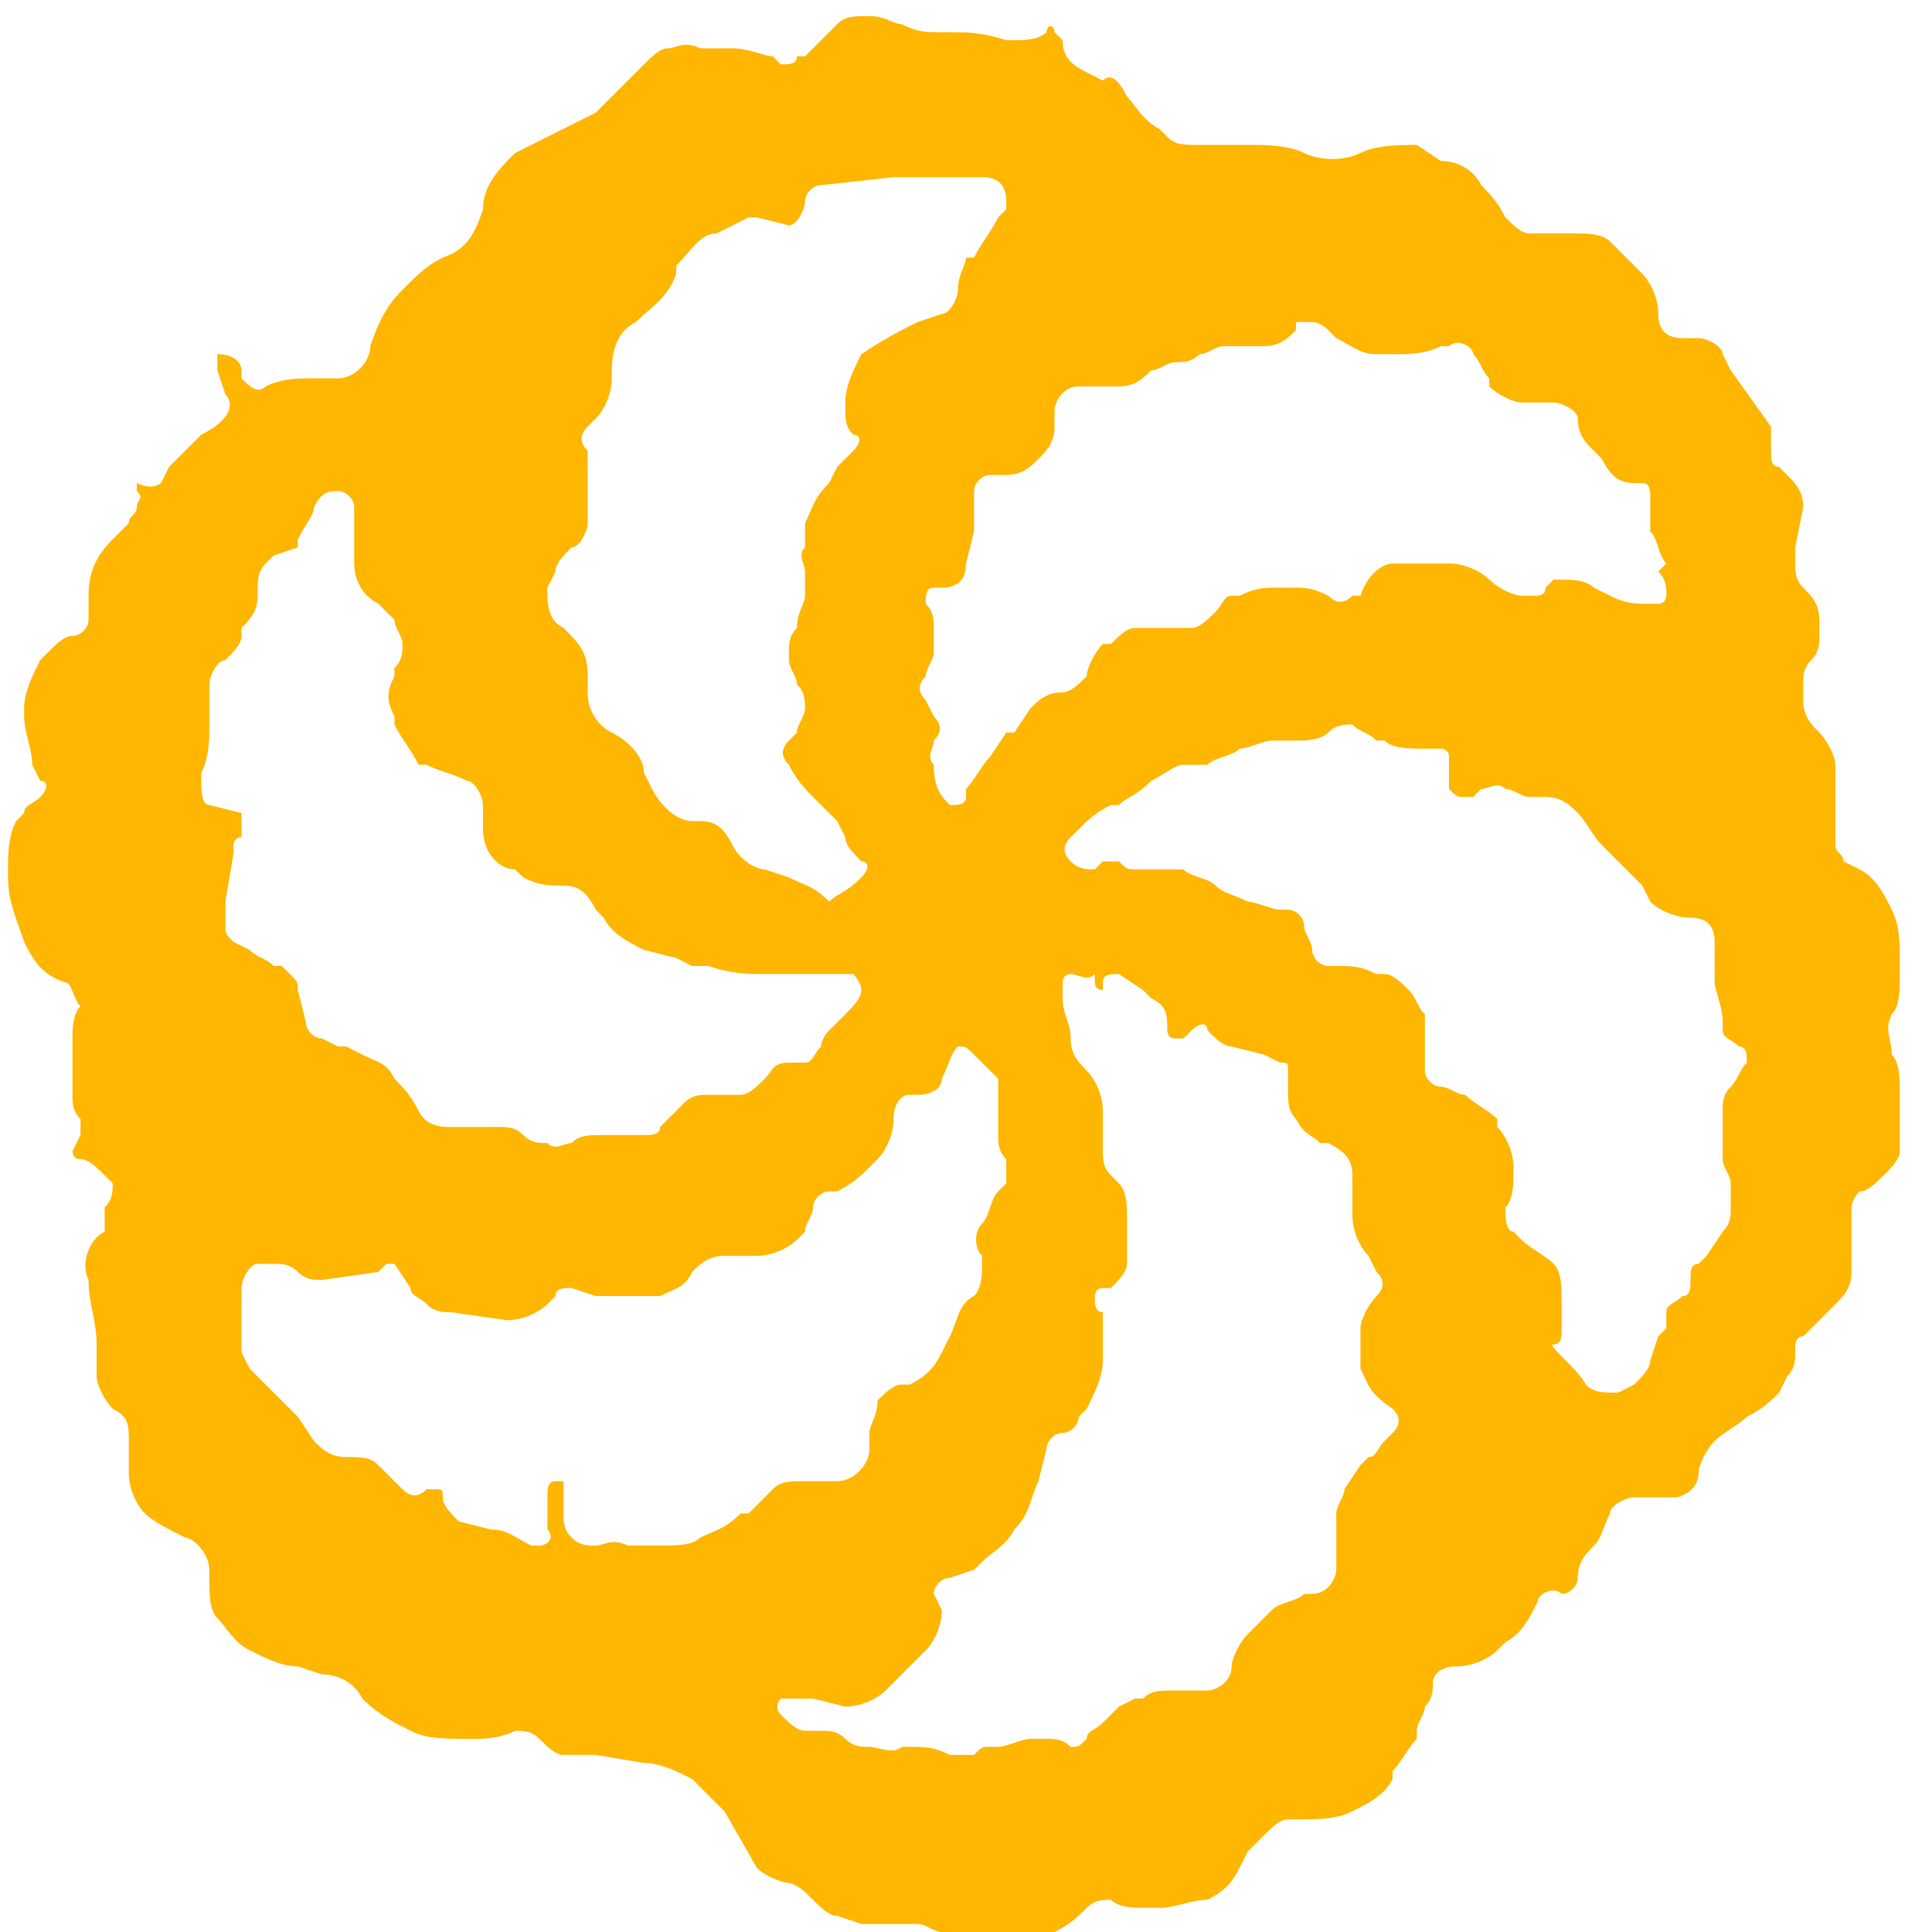 <?xml version="1.0" encoding="utf-8"?>
<!-- Generator: Adobe Illustrator 22.1.0, SVG Export Plug-In . SVG Version: 6.00 Build 0)  -->
<svg version="1.1" id="Calque_1" xmlns="http://www.w3.org/2000/svg" xmlns:xlink="http://www.w3.org/1999/xlink" x="0px" y="0px"
	 viewBox="0 0 24 24" style="enable-background:new 0 0 24 24;" xml:space="preserve">
<style type="text/css">
	.st0{fill:#FFB600;}
</style>
<path class="st0" d="M0.8,12.2L0.8,12.2c-0.3-0.1-0.4-0.3-0.5-0.5c-0.1-0.3-0.2-0.5-0.2-0.8v-0.1c0-0.2,0-0.4,0.1-0.6l0.1-0.1
	c0-0.1,0.1-0.1,0.2-0.2c0.1-0.1,0.1-0.2,0-0.2L0.4,9.5c0-0.2-0.1-0.4-0.1-0.6V8.8c0-0.2,0.1-0.4,0.2-0.6l0.1-0.1
	C0.7,8,0.8,7.9,0.9,7.9s0.2-0.1,0.2-0.2V7.4c0-0.3,0.1-0.5,0.3-0.7l0.2-0.2c0-0.1,0.1-0.1,0.1-0.2s0.1-0.1,0-0.2c0-0.1,0-0.1,0-0.1
	C1.9,6.1,2,6,2,6l0.1-0.2l0.4-0.4C2.9,5.2,2.9,5,2.8,4.9L2.7,4.6c0-0.1,0-0.1,0-0.2C2.9,4.4,3,4.5,3,4.6v0.1
	c0.1,0.1,0.2,0.2,0.3,0.1c0.2-0.1,0.4-0.1,0.6-0.1h0.3c0.2,0,0.4-0.2,0.4-0.4C4.7,4,4.8,3.8,5,3.6s0.3-0.3,0.5-0.4
	C5.8,3.1,5.9,2.9,6,2.6c0-0.3,0.2-0.5,0.4-0.7l0.8-0.4l0.2-0.1c0.1-0.1,0.2-0.2,0.3-0.3L8,0.8c0.1-0.1,0.2-0.2,0.3-0.2
	s0.2-0.1,0.4,0h0.4c0.2,0,0.4,0.1,0.5,0.1l0.1,0.1c0.1,0,0.2,0,0.2-0.1l0.1,0l0.4-0.4c0.1-0.1,0.2-0.1,0.4-0.1s0.3,0.1,0.4,0.1
	c0.2,0.1,0.3,0.1,0.5,0.1h0.1c0.2,0,0.4,0,0.7,0.1h0.1c0.1,0,0.3,0,0.4-0.1c0-0.1,0.1-0.1,0.1,0c0,0,0,0,0.1,0.1
	c0,0.2,0.1,0.3,0.3,0.4L13.7,1c0.1-0.1,0.2,0,0.3,0.2c0.1,0.1,0.2,0.3,0.4,0.4l0.1,0.1c0.1,0.1,0.2,0.1,0.4,0.1h0.6
	c0.2,0,0.5,0,0.7,0.1c0.2,0.1,0.5,0.1,0.7,0c0.2-0.1,0.5-0.1,0.7-0.1L17.9,2c0.2,0,0.4,0.1,0.5,0.3l0,0c0.1,0.1,0.2,0.2,0.3,0.4
	c0.1,0.1,0.2,0.2,0.3,0.2h0.6c0.1,0,0.3,0,0.4,0.1s0.2,0.2,0.3,0.3l0.1,0.1c0.1,0.1,0.2,0.3,0.2,0.5s0.1,0.3,0.3,0.3h0.2
	c0.1,0,0.3,0.1,0.3,0.2l0.1,0.2L22,5.3c0,0.1,0,0.2,0,0.3c0,0.1,0,0.2,0.1,0.2l0.1,0.1c0.1,0.1,0.2,0.2,0.2,0.4l-0.1,0.5V7
	c0,0.1,0,0.2,0.1,0.3c0.1,0.1,0.2,0.2,0.2,0.4v0.2c0,0.1,0,0.2-0.1,0.3c-0.1,0.1-0.1,0.2-0.1,0.3v0.2c0,0.2,0.1,0.3,0.2,0.4
	c0.1,0.1,0.2,0.3,0.2,0.4c0,0.2,0,0.4,0,0.6v0.2c0,0.1,0,0.2,0,0.2c0,0.1,0.1,0.1,0.1,0.2l0.2,0.1c0.2,0.1,0.3,0.3,0.4,0.5
	s0.1,0.4,0.1,0.7v0.1c0,0.2,0,0.4-0.1,0.5c-0.1,0.2,0,0.3,0,0.5c0.1,0.1,0.1,0.3,0.1,0.5s0,0.4,0,0.6v0.1c0,0.1-0.1,0.2-0.2,0.3
	s-0.2,0.2-0.3,0.2C23,14.9,23,15,23,15v0.1c0,0.2,0,0.4,0,0.6v0.1c0,0.2-0.1,0.3-0.2,0.4s-0.2,0.2-0.3,0.3l-0.1,0.1
	c-0.1,0-0.1,0.1-0.1,0.2s0,0.2-0.1,0.3l-0.1,0.2c-0.1,0.1-0.2,0.2-0.4,0.3c-0.1,0.1-0.3,0.2-0.4,0.3c-0.1,0.1-0.2,0.3-0.2,0.4
	c0,0.2-0.2,0.3-0.3,0.3h-0.5c-0.1,0-0.3,0.1-0.3,0.2c-0.1,0.2-0.1,0.3-0.2,0.4s-0.2,0.2-0.2,0.4c0,0.1-0.1,0.2-0.2,0.2
	c-0.1-0.1-0.3,0-0.3,0.1c-0.1,0.2-0.2,0.4-0.4,0.5l-0.1,0.1c-0.1,0.1-0.3,0.2-0.5,0.2s-0.3,0.1-0.3,0.2s0,0.2-0.1,0.3
	c0,0.1-0.1,0.2-0.1,0.3v0.1c-0.1,0.1-0.2,0.3-0.3,0.4v0.1c-0.1,0.2-0.3,0.3-0.5,0.4s-0.4,0.1-0.7,0.1H16c-0.1,0-0.2,0.1-0.3,0.2
	l-0.1,0.1L15.5,23l-0.1,0.2c-0.1,0.2-0.2,0.3-0.4,0.4c-0.2,0-0.4,0.1-0.6,0.1h-0.2c-0.1,0-0.3,0-0.4-0.1c-0.1,0-0.2,0-0.3,0.1
	s-0.2,0.2-0.4,0.3l-0.3,0.1c-0.2,0-0.4,0-0.6,0H12c-0.1,0-0.2,0-0.3-0.1c-0.1,0-0.2-0.1-0.3-0.1h-0.1c-0.2,0-0.4,0-0.6,0l-0.3-0.1
	c-0.1,0-0.2-0.1-0.3-0.2s-0.2-0.2-0.3-0.2h0.1c-0.2,0-0.4-0.1-0.5-0.2L9,22.5l-0.1-0.1l-0.2-0.2l-0.1-0.1C8.4,22,8.2,21.9,8,21.9
	l-0.6-0.1c-0.1,0-0.1,0-0.2,0H7c-0.1,0-0.2-0.1-0.3-0.2c-0.1-0.1-0.2-0.1-0.3-0.1c-0.2,0.1-0.4,0.1-0.5,0.1H5.8
	c-0.3,0-0.5,0-0.7-0.1s-0.4-0.2-0.6-0.4c-0.1-0.2-0.3-0.3-0.5-0.3l-0.3-0.1c-0.2,0-0.4-0.1-0.6-0.2s-0.3-0.3-0.4-0.4
	c-0.1-0.1-0.1-0.3-0.1-0.5v-0.1c0-0.2-0.2-0.4-0.3-0.4c-0.2-0.1-0.4-0.2-0.5-0.3c-0.1-0.1-0.2-0.3-0.2-0.5v-0.4c0-0.2,0-0.3-0.2-0.4
	c-0.1-0.1-0.2-0.3-0.2-0.4v-0.4c0-0.3-0.1-0.5-0.1-0.8c-0.1-0.2,0-0.5,0.2-0.6l0-0.3c0.1-0.1,0.1-0.2,0.1-0.3l-0.1-0.1
	c-0.1-0.1-0.2-0.2-0.3-0.2s-0.1-0.1-0.1-0.1L1,14.1c0,0,0-0.1,0-0.2c-0.1-0.1-0.1-0.2-0.1-0.3v-0.7c0-0.1,0-0.3,0.1-0.4
	C0.9,12.4,0.9,12.2,0.8,12.2L0.8,12.2z M10.7,10.9c0.1-0.1,0.1-0.2,0-0.2c-0.1-0.1-0.2-0.2-0.2-0.3l-0.1-0.2
	c-0.1-0.1-0.2-0.2-0.3-0.3l0,0C10,9.8,9.9,9.7,9.8,9.5c-0.1-0.1-0.1-0.2,0-0.3l0.1-0.1C9.9,9,10,8.9,10,8.8l0,0c0-0.1,0-0.2-0.1-0.3
	c0-0.1-0.1-0.2-0.1-0.3V8.1c0-0.1,0-0.2,0.1-0.3c0-0.2,0.1-0.3,0.1-0.4l0,0c0-0.1,0-0.2,0-0.3s-0.1-0.2,0-0.3V6.5
	c0.1-0.2,0.1-0.3,0.3-0.5l0.1-0.2l0.1-0.1l0.1-0.1c0.1-0.1,0.1-0.2,0-0.2c-0.1-0.1-0.1-0.2-0.1-0.3V5c0-0.2,0.1-0.4,0.2-0.6l0,0
	C11,4.2,11.2,4.1,11.4,4l0.3-0.1c0.1,0,0.2-0.2,0.2-0.3c0-0.2,0.1-0.3,0.1-0.4h0.1c0.1-0.2,0.2-0.3,0.3-0.5l0.1-0.1V2.5
	c0-0.2-0.1-0.3-0.3-0.3h-0.4c-0.2,0-0.5,0-0.7,0l-0.9,0.1c-0.1,0-0.2,0.1-0.2,0.2c0,0.1-0.1,0.3-0.2,0.3L9.4,2.7H9.3L8.9,2.9
	c-0.2,0-0.3,0.2-0.5,0.4v0.1C8.3,3.7,8.1,3.8,7.9,4C7.7,4.1,7.6,4.3,7.6,4.6v0.1c0,0.2-0.1,0.4-0.2,0.5L7.3,5.3
	c-0.1,0.1-0.1,0.2,0,0.3c0,0.1,0,0.3,0,0.4v0.5c0,0.1-0.1,0.3-0.2,0.3C7,6.9,6.9,7,6.9,7.1L6.8,7.3c0,0.2,0,0.4,0.2,0.5
	C7.2,8,7.3,8.1,7.3,8.4v0.2c0,0.2,0.1,0.4,0.3,0.5C7.8,9.2,8,9.4,8,9.6l0.1,0.2c0.1,0.2,0.3,0.4,0.5,0.4h0.1c0.2,0,0.3,0.1,0.4,0.3
	c0.1,0.2,0.3,0.3,0.4,0.3l0.3,0.1c0.2,0.1,0.3,0.1,0.5,0.3l0,0C10.4,11.1,10.5,11.1,10.7,10.9L10.7,10.9L10.7,10.9z M11.8,10
	c0.1,0,0.2,0,0.2-0.1V9.8c0.1-0.1,0.2-0.3,0.3-0.4l0.2-0.3c0,0,0,0,0.1,0l0.2-0.3c0.1-0.1,0.2-0.2,0.4-0.2c0.1,0,0.2-0.1,0.3-0.2
	c0-0.1,0.1-0.3,0.2-0.4l0.1,0c0.1-0.1,0.2-0.2,0.3-0.2s0.2,0,0.4,0h0.3c0.1,0,0.2-0.1,0.3-0.2s0.1-0.2,0.2-0.2h0.1
	c0.2-0.1,0.3-0.1,0.5-0.1h0.2c0.1,0,0.2,0,0.4,0.1c0.1,0.1,0.2,0.1,0.3,0h0.1C17,7.1,17.2,7,17.3,7l0,0c0.2,0,0.4,0,0.6,0H18
	c0.2,0,0.4,0.1,0.5,0.2l0,0c0.1,0.1,0.3,0.2,0.4,0.2h0.2c0,0,0.1,0,0.1-0.1l0.1-0.1h0.1c0.1,0,0.3,0,0.4,0.1L20,7.4
	c0.2,0.1,0.3,0.1,0.5,0.1h0.1c0.1,0,0.1-0.1,0.1-0.1c0-0.1,0-0.2-0.1-0.3L20.7,7c-0.1-0.1-0.1-0.3-0.2-0.4V6.5c0-0.1,0-0.2,0-0.3
	l0,0c0-0.1,0-0.2-0.1-0.2h-0.1c-0.2,0-0.3-0.1-0.4-0.3l-0.1-0.1c-0.1-0.1-0.2-0.2-0.2-0.4c0-0.1-0.2-0.2-0.3-0.2h-0.4
	c-0.1,0-0.3-0.1-0.4-0.2V4.7c-0.1-0.1-0.1-0.2-0.2-0.3c0-0.1-0.2-0.2-0.3-0.1h-0.1c-0.2,0.1-0.4,0.1-0.6,0.1h-0.2
	c-0.2,0-0.3-0.1-0.5-0.2l-0.1-0.1c0,0-0.1-0.1-0.2-0.1s-0.2,0-0.2,0v0.1c-0.1,0.1-0.2,0.2-0.4,0.2h-0.5c-0.1,0-0.2,0.1-0.3,0.1
	c-0.1,0.1-0.2,0.1-0.3,0.1l0,0c-0.1,0-0.2,0.1-0.3,0.1l0,0c-0.1,0.1-0.2,0.2-0.4,0.2l0,0c-0.1,0-0.2,0-0.4,0h-0.1
	c-0.2,0-0.3,0.2-0.3,0.3v0.2c0,0.2-0.1,0.3-0.2,0.4c-0.1,0.1-0.2,0.2-0.4,0.2h-0.2c-0.1,0-0.2,0.1-0.2,0.2c0,0.2,0,0.3,0,0.5L12,7
	c0,0.2-0.1,0.3-0.3,0.3h-0.1l0,0c-0.1,0-0.1,0.1-0.1,0.2c0.1,0.1,0.1,0.2,0.1,0.3v0.3c0,0.1-0.1,0.2-0.1,0.3c-0.1,0.1-0.1,0.2,0,0.3
	l0.1,0.2c0.1,0.1,0.1,0.2,0,0.3c0,0.1-0.1,0.2,0,0.3C11.6,9.8,11.7,9.9,11.8,10L11.8,10L11.8,10z M19.7,17.2
	c0.1,0.1,0.2,0.1,0.4,0.1l0.2-0.1c0.1-0.1,0.2-0.2,0.2-0.3l0,0l0.1-0.3l0.1-0.1v-0.1v-0.1c0-0.1,0.1-0.1,0.2-0.2l0,0
	c0.1,0,0.1-0.1,0.1-0.2c0-0.1,0-0.2,0.1-0.2l0.1-0.1l0.2-0.3l0,0c0.1-0.1,0.1-0.2,0.1-0.3s0-0.2,0-0.3l0,0c0-0.1-0.1-0.2-0.1-0.3
	v-0.3v-0.3c0-0.1,0-0.2,0.1-0.3s0.1-0.2,0.2-0.3l0,0l0,0c0-0.1,0-0.2-0.1-0.2c-0.1-0.1-0.2-0.1-0.2-0.2v-0.1c0-0.2-0.1-0.4-0.1-0.5
	v-0.5l0,0c0-0.2-0.1-0.3-0.3-0.3l0,0c-0.2,0-0.4-0.1-0.5-0.2L20.4,11l-0.2-0.2l-0.3-0.3c-0.1-0.1-0.2-0.3-0.3-0.4
	c-0.1-0.1-0.2-0.2-0.4-0.2H19c-0.1,0-0.2-0.1-0.3-0.1c-0.1-0.1-0.2,0-0.3,0l-0.1,0.1h-0.1c-0.1,0-0.1,0-0.2-0.1c0-0.1,0-0.3,0-0.4v0
	c0-0.1-0.1-0.1-0.1-0.1h-0.2c-0.2,0-0.4,0-0.5-0.1h-0.1C17,9.1,16.9,9.1,16.8,9c-0.1,0-0.2,0-0.3,0.1l0,0c-0.1,0.1-0.3,0.1-0.4,0.1
	h-0.3c-0.1,0-0.3,0.1-0.4,0.1c-0.1,0.1-0.3,0.1-0.4,0.2h-0.3c-0.1,0-0.2,0.1-0.4,0.2C14.1,9.9,14,9.9,13.9,10h-0.1
	c-0.2,0.1-0.3,0.2-0.4,0.3l-0.1,0.1c-0.1,0.1-0.1,0.2,0,0.3s0.2,0.1,0.3,0.1l0.1-0.1c0.1,0,0.2,0,0.2,0c0.1,0.1,0.1,0.1,0.2,0.1h0.2
	c0.1,0,0.3,0,0.4,0c0.1,0.1,0.3,0.1,0.4,0.2s0.2,0.1,0.4,0.2c0.1,0,0.3,0.1,0.4,0.1H16c0.1,0,0.2,0.1,0.2,0.2c0,0.1,0.1,0.2,0.1,0.3
	l0,0c0,0.1,0.1,0.2,0.2,0.2h0.1c0.2,0,0.3,0,0.5,0.1h0.1c0.1,0,0.2,0.1,0.3,0.2c0.1,0.1,0.1,0.2,0.2,0.3v0.1c0,0.1,0,0.3,0,0.5v0.1
	c0,0.1,0.1,0.2,0.2,0.2s0.2,0.1,0.3,0.1l0,0c0.1,0.1,0.3,0.2,0.4,0.3V14c0.1,0.1,0.2,0.3,0.2,0.5v0.1c0,0.1,0,0.3-0.1,0.4
	c0,0.1,0,0.3,0.1,0.3l0.1,0.1c0.1,0.1,0.3,0.2,0.4,0.3s0.1,0.3,0.1,0.5v0.3c0,0.1,0,0.2-0.1,0.2S19.6,17,19.7,17.2L19.7,17.2
	L19.7,17.2z M13.3,12.1L13.3,12.1c-0.1,0-0.1,0.1-0.1,0.1v0.2c0,0.2,0.1,0.3,0.1,0.5s0.1,0.3,0.2,0.4l0,0c0.1,0.1,0.2,0.3,0.2,0.5
	v0.5c0,0.1,0,0.2,0.1,0.3l0.1,0.1C14,14.8,14,15,14,15.1v0.6c0,0.1-0.1,0.2-0.2,0.3h-0.1c-0.1,0-0.1,0.1-0.1,0.1
	c0,0.1,0,0.2,0.1,0.2l0,0c0,0.1,0,0.2,0,0.3v0.3c0,0.2-0.1,0.4-0.2,0.6l-0.1,0.1c0,0.1-0.1,0.2-0.2,0.2c-0.1,0-0.2,0.1-0.2,0.2
	l-0.1,0.4c-0.1,0.2-0.1,0.4-0.3,0.6l0,0c-0.1,0.2-0.3,0.3-0.4,0.4l-0.1,0.1l-0.3,0.1c-0.1,0-0.2,0.1-0.2,0.2l0.1,0.2
	c0,0.2-0.1,0.4-0.2,0.5l-0.1,0.1l-0.1,0.1L11,21c-0.1,0.1-0.3,0.2-0.5,0.2l-0.4-0.1H9.8H9.7c0,0-0.1,0.1,0,0.2s0.2,0.2,0.3,0.2h0.2
	c0.1,0,0.2,0,0.3,0.1s0.2,0.1,0.3,0.1l0,0c0.1,0,0.3,0.1,0.4,0h0.1c0.2,0,0.3,0,0.5,0.1h0.1c0.1,0,0.1,0,0.2,0
	c0.1-0.1,0.1-0.1,0.2-0.1h0.1c0.1,0,0.3-0.1,0.4-0.1H13c0.1,0,0.2,0,0.3,0.1l0,0c0.1,0,0.1,0,0.2-0.1c0-0.1,0.1-0.1,0.2-0.2l0.2-0.2
	l0.2-0.1h0.1c0.1-0.1,0.2-0.1,0.4-0.1H15c0.1,0,0.3-0.1,0.3-0.3c0-0.1,0.1-0.3,0.2-0.4s0.2-0.2,0.3-0.3c0.1-0.1,0.3-0.1,0.4-0.2h0.1
	c0.2,0,0.3-0.2,0.3-0.3v-0.7c0-0.1,0.1-0.2,0.1-0.3l0.2-0.3l0.1-0.1c0.1,0,0.1-0.1,0.2-0.2l0.1-0.1c0.1-0.1,0.1-0.2,0-0.3
	C17,17.3,17,17.2,16.9,17l0,0c0-0.2,0-0.3,0-0.5l0,0c0-0.1,0.1-0.3,0.2-0.4s0.1-0.2,0-0.3L17,15.6c-0.1-0.1-0.2-0.3-0.2-0.5v-0.2
	c0-0.1,0-0.1,0-0.2v-0.1c0-0.2-0.1-0.3-0.3-0.4h-0.1c-0.1-0.1-0.2-0.1-0.3-0.3C16,13.8,16,13.7,16,13.5v-0.2c0-0.1,0-0.1-0.1-0.1
	l-0.2-0.1L15.3,13c-0.1,0-0.2-0.1-0.3-0.2l0,0c0-0.1-0.1-0.1-0.2,0l0,0l-0.1,0.1c0,0,0,0-0.1,0s-0.1-0.1-0.1-0.1
	c0-0.2,0-0.3-0.2-0.4l-0.1-0.1l-0.3-0.2c-0.1,0-0.2,0-0.2,0.1v0.1l0,0c0,0-0.1,0-0.1-0.1v-0.1C13.5,12.2,13.4,12.1,13.3,12.1
	L13.3,12.1z M12.1,13.1L12.1,13.1C12,13,12,13,11.9,13c-0.1,0.1-0.1,0.2-0.2,0.4l0,0c0,0.1-0.1,0.2-0.3,0.2h-0.1
	c-0.1,0-0.2,0.1-0.2,0.3s-0.1,0.4-0.2,0.5l-0.1,0.1c-0.1,0.1-0.2,0.2-0.4,0.3h-0.1c-0.1,0-0.2,0.1-0.2,0.2c0,0.1-0.1,0.2-0.1,0.3
	l-0.1,0.1c-0.1,0.1-0.3,0.2-0.5,0.2H9c-0.2,0-0.3,0.1-0.4,0.2C8.5,16,8.4,16,8.2,16.1H8c-0.2,0-0.3,0-0.5,0H7.4L7.1,16
	c-0.1,0-0.2,0-0.2,0.1l-0.1,0.1c-0.1,0.1-0.3,0.2-0.5,0.2l-0.7-0.1c-0.1,0-0.2,0-0.3-0.1c-0.1-0.1-0.2-0.1-0.2-0.2l-0.2-0.3H4.8
	l-0.1,0.1L4,15.9c-0.1,0-0.2,0-0.3-0.1s-0.2-0.1-0.3-0.1H3.2C3.1,15.7,3,15.9,3,16v0.2c0,0.1,0,0.2,0,0.3s0,0.2,0,0.3L3.1,17
	c0.1,0.1,0.2,0.2,0.3,0.3s0.2,0.2,0.3,0.3l0.2,0.3C4,18,4.1,18.1,4.3,18.1s0.3,0,0.4,0.1L5,18.5c0.1,0.1,0.2,0.1,0.3,0h0.1
	c0.1,0,0.1,0,0.1,0.1l0,0c0,0.1,0.1,0.2,0.2,0.3L6.1,19c0.2,0,0.3,0.1,0.5,0.2h0.1c0.1,0,0.2-0.1,0.1-0.2v-0.4c0-0.1,0-0.2,0.1-0.2
	H7c0,0.1,0,0.2,0,0.2v0.2c0,0.1,0,0.2,0.1,0.3c0.1,0.1,0.2,0.1,0.3,0.1c0.1,0,0.2-0.1,0.4,0h0.4c0.2,0,0.4,0,0.5-0.1
	C8.9,19,9,19,9.2,18.8h0.1l0.3-0.3c0.1-0.1,0.2-0.1,0.4-0.1h0.4c0.2,0,0.4-0.2,0.4-0.4v-0.2c0-0.1,0.1-0.2,0.1-0.4
	c0.1-0.1,0.2-0.2,0.3-0.2h0.1c0.2-0.1,0.3-0.2,0.4-0.4l0.1-0.2c0.1-0.2,0.1-0.4,0.3-0.5l0,0c0.1-0.1,0.1-0.3,0.1-0.4v-0.1
	c-0.1-0.1-0.1-0.3,0-0.4c0.1-0.1,0.1-0.3,0.2-0.4l0.1-0.1c0-0.1,0-0.2,0-0.3c-0.1-0.1-0.1-0.2-0.1-0.3V14v-0.3c0-0.1,0-0.2,0-0.3
	L12.1,13.1L12.1,13.1z M10.7,12.3L10.7,12.3c0-0.1-0.1-0.2-0.1-0.2h-0.3c-0.1,0-0.2,0-0.3,0H9.5c-0.2,0-0.4,0-0.7-0.1H8.6l-0.2-0.1
	L8,11.8c-0.2-0.1-0.4-0.2-0.5-0.4l-0.1-0.1C7.3,11.1,7.2,11,7,11s-0.3,0-0.5-0.1l-0.1-0.1c-0.2,0-0.4-0.2-0.4-0.5V10
	c0-0.1-0.1-0.3-0.2-0.3C5.6,9.6,5.5,9.6,5.3,9.5H5.2C5.1,9.3,5,9.2,4.9,9V8.9c-0.1-0.2-0.1-0.3,0-0.5V8.3C5,8.2,5,8.1,5,8
	c0-0.1-0.1-0.2-0.1-0.3L4.7,7.5C4.5,7.4,4.4,7.2,4.4,7s0-0.4,0-0.6V6.3c0-0.1-0.1-0.2-0.2-0.2l0,0c-0.1,0-0.2,0-0.3,0.2
	c0,0.1-0.1,0.2-0.2,0.4v0.1L3.4,6.9L3.3,7C3.2,7.1,3.2,7.2,3.2,7.4S3.1,7.7,3,7.8v0.1C3,8,2.9,8.1,2.8,8.2c-0.1,0-0.2,0.2-0.2,0.3V9
	c0,0.2,0,0.4-0.1,0.6v0.1c0,0.1,0,0.3,0.1,0.3L3,10.1l0,0c0,0,0,0,0,0.1v0.1v0.1c-0.1,0-0.1,0.1-0.1,0.1v0.1l0,0l-0.1,0.6
	c0,0.1,0,0.2,0,0.3s0,0.1,0.1,0.2l0.2,0.1c0.1,0.1,0.2,0.1,0.3,0.2l0.1,0l0.1,0.1l0,0c0.1,0.1,0.1,0.1,0.1,0.2l0.1,0.4
	c0,0.1,0.1,0.2,0.2,0.2L4.2,13c0,0,0,0,0.1,0l0.2,0.1c0.2,0.1,0.3,0.1,0.4,0.3c0.1,0.1,0.2,0.2,0.3,0.4l0,0C5.3,14,5.5,14,5.6,14
	s0.2,0,0.4,0h0.2c0.1,0,0.2,0,0.3,0.1c0.1,0.1,0.2,0.1,0.3,0.1l0,0c0.1,0.1,0.2,0,0.3,0c0.1-0.1,0.2-0.1,0.4-0.1H8
	c0.1,0,0.2,0,0.2-0.1l0,0l0.2-0.2l0.1-0.1c0.1-0.1,0.2-0.1,0.3-0.1h0.4c0.1,0,0.2-0.1,0.3-0.2c0.1-0.1,0.1-0.2,0.3-0.2H10
	c0.1,0,0.1-0.1,0.2-0.2c0-0.1,0.1-0.2,0.1-0.2l0.2-0.2C10.6,12.5,10.7,12.4,10.7,12.3L10.7,12.3z"/>
</svg>

